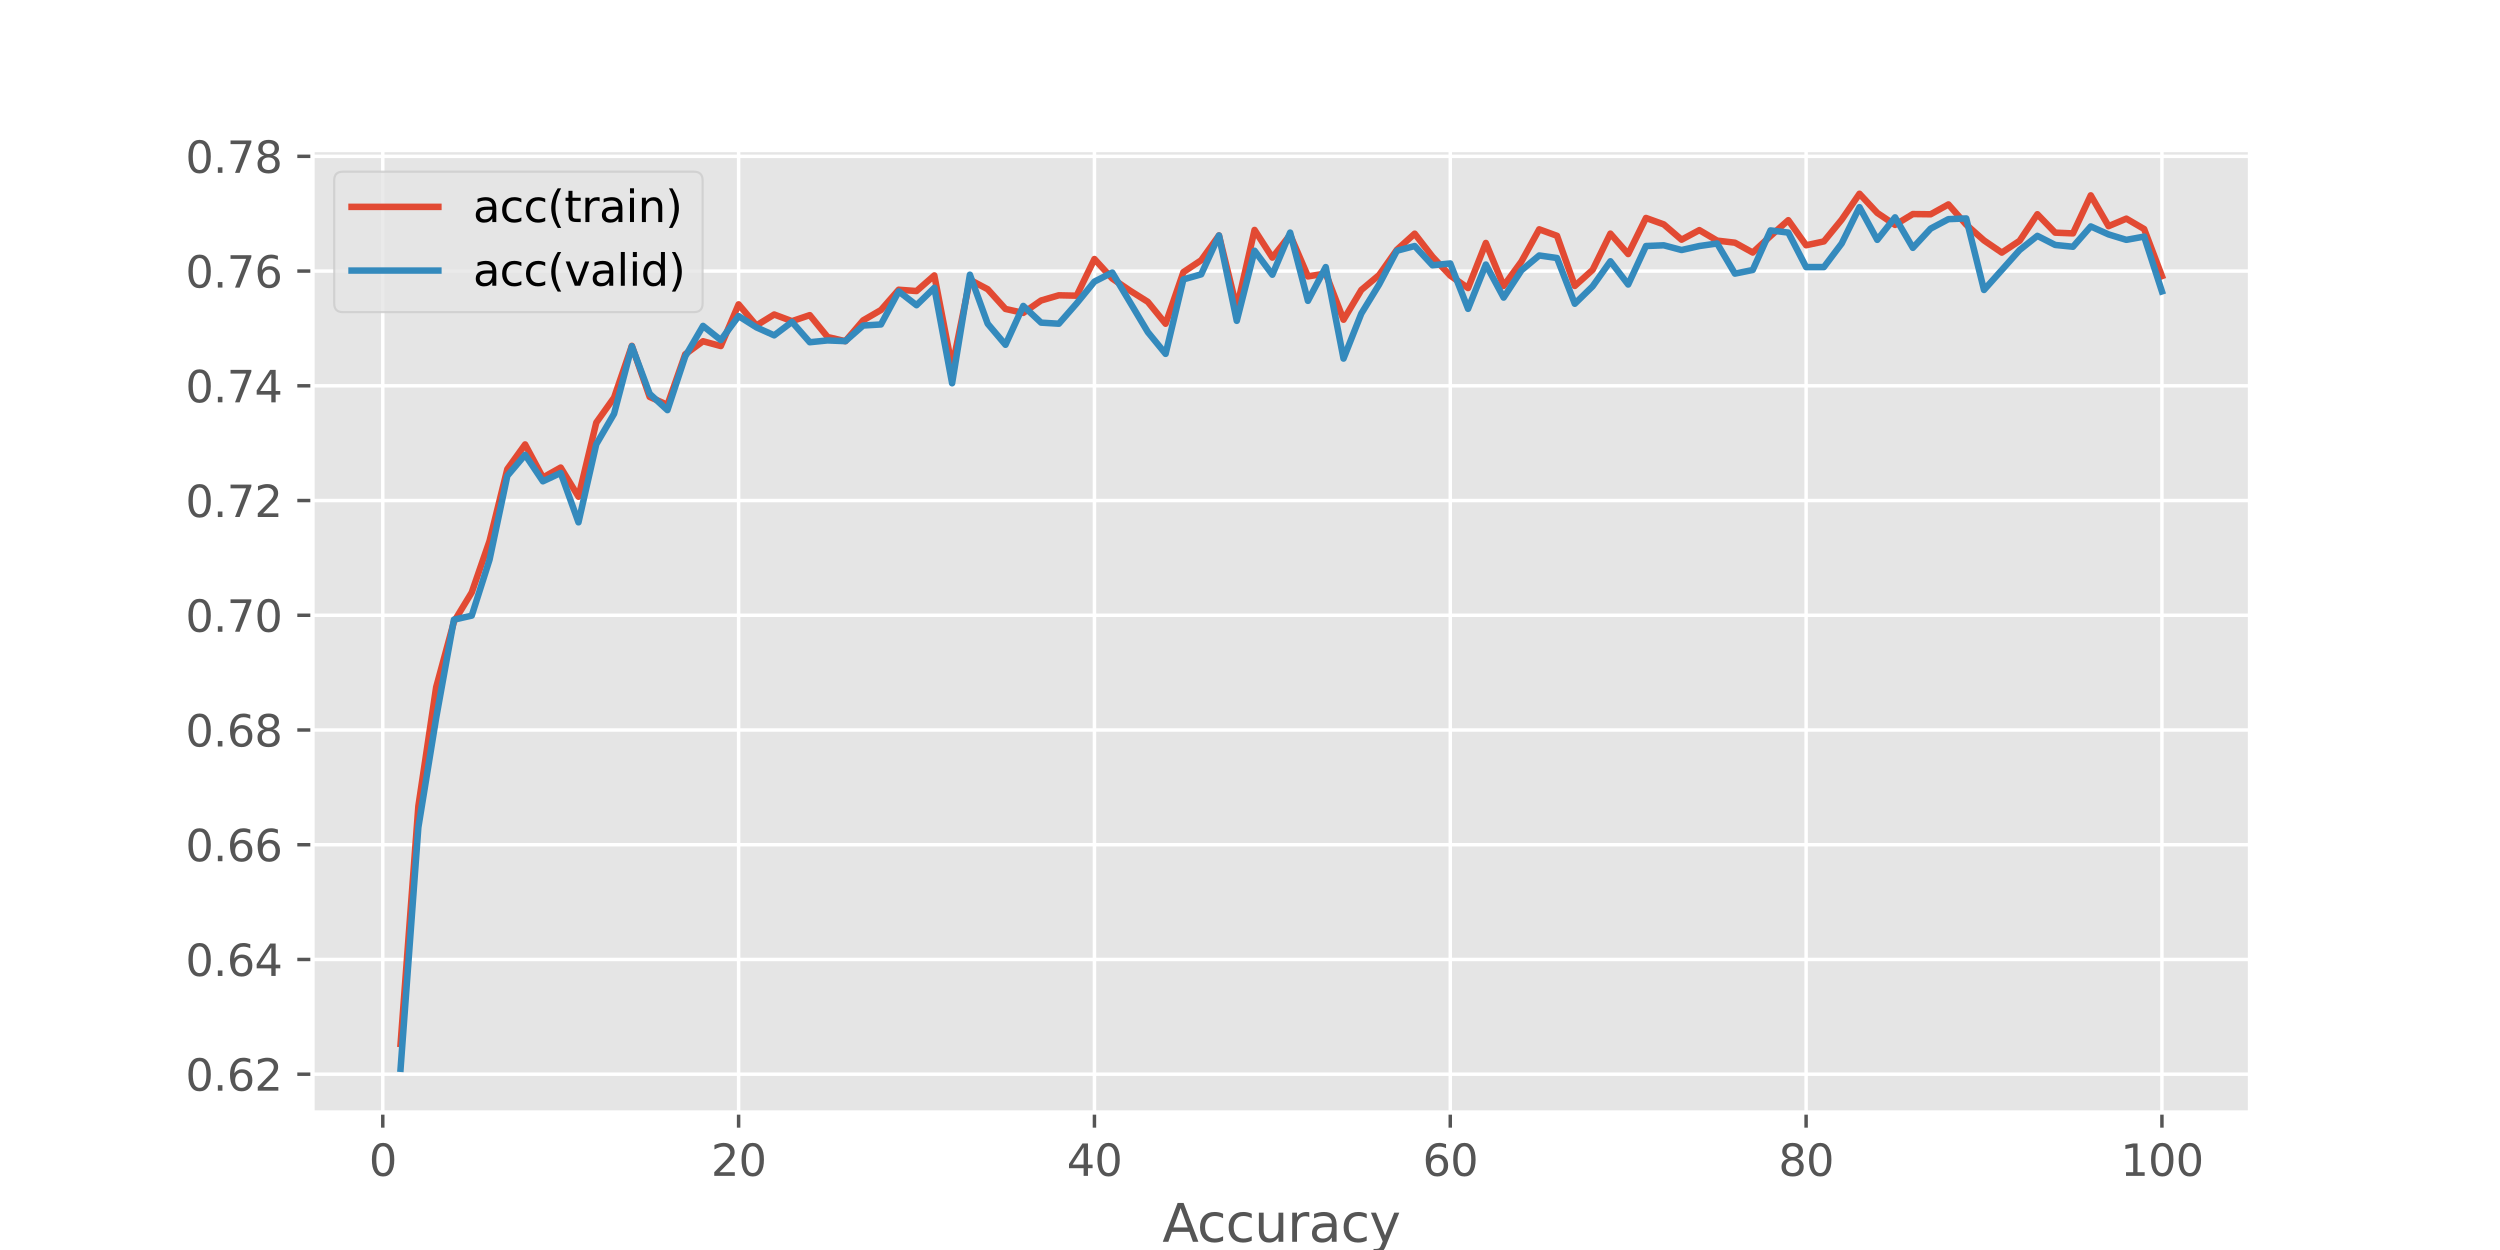 <?xml version="1.0" encoding="utf-8" standalone="no"?>
<!DOCTYPE svg PUBLIC "-//W3C//DTD SVG 1.1//EN"
  "http://www.w3.org/Graphics/SVG/1.1/DTD/svg11.dtd">
<svg xmlns:xlink="http://www.w3.org/1999/xlink" width="576pt" height="288pt" viewBox="0 0 576 288" xmlns="http://www.w3.org/2000/svg" version="1.1">
 <defs>
  <style type="text/css">*{stroke-linejoin: round; stroke-linecap: butt}</style>
 </defs>
 <g id="figure_1">
  <g id="patch_1">
   <path d="M 0 288 
L 576 288 
L 576 0 
L 0 0 
z
" style="fill: #ffffff"/>
  </g>
  <g id="axes_1">
   <g id="patch_2">
    <path d="M 72 256.32 
L 518.4 256.32 
L 518.4 34.56 
L 72 34.56 
z
" style="fill: #e5e5e5"/>
   </g>
   <g id="matplotlib.axis_1">
    <g id="xtick_1">
     <g id="line2d_1">
      <path d="M 88.192 256.32 
L 88.192 34.56 
" clip-path="url(#p83ddcb9740)" style="fill: none; stroke: #ffffff; stroke-width: 0.8; stroke-linecap: square"/>
     </g>
     <g id="line2d_2">
      <defs>
       <path id="m54c1675582" d="M 0 0 
L 0 3.5 
" style="stroke: #555555; stroke-width: 0.8"/>
      </defs>
      <g>
       <use xlink:href="#m54c1675582" x="88.192" y="256.32" style="fill: #555555; stroke: #555555; stroke-width: 0.8"/>
      </g>
     </g>
     <g id="text_1">
      <!-- 0 -->
      <g style="fill: #555555" transform="translate(85.01 270.918)scale(0.1 -0.1)">
       <defs>
        <path id="DejaVuSans-30" d="M 2034 4250 
Q 1547 4250 1301 3770 
Q 1056 3291 1056 2328 
Q 1056 1369 1301 889 
Q 1547 409 2034 409 
Q 2525 409 2770 889 
Q 3016 1369 3016 2328 
Q 3016 3291 2770 3770 
Q 2525 4250 2034 4250 
z
M 2034 4750 
Q 2819 4750 3233 4129 
Q 3647 3509 3647 2328 
Q 3647 1150 3233 529 
Q 2819 -91 2034 -91 
Q 1250 -91 836 529 
Q 422 1150 422 2328 
Q 422 3509 836 4129 
Q 1250 4750 2034 4750 
z
" transform="scale(0.016)"/>
       </defs>
       <use xlink:href="#DejaVuSans-30"/>
      </g>
     </g>
    </g>
    <g id="xtick_2">
     <g id="line2d_3">
      <path d="M 170.175 256.32 
L 170.175 34.56 
" clip-path="url(#p83ddcb9740)" style="fill: none; stroke: #ffffff; stroke-width: 0.8; stroke-linecap: square"/>
     </g>
     <g id="line2d_4">
      <g>
       <use xlink:href="#m54c1675582" x="170.175" y="256.32" style="fill: #555555; stroke: #555555; stroke-width: 0.8"/>
      </g>
     </g>
     <g id="text_2">
      <!-- 20 -->
      <g style="fill: #555555" transform="translate(163.813 270.918)scale(0.1 -0.1)">
       <defs>
        <path id="DejaVuSans-32" d="M 1228 531 
L 3431 531 
L 3431 0 
L 469 0 
L 469 531 
Q 828 903 1448 1529 
Q 2069 2156 2228 2338 
Q 2531 2678 2651 2914 
Q 2772 3150 2772 3378 
Q 2772 3750 2511 3984 
Q 2250 4219 1831 4219 
Q 1534 4219 1204 4116 
Q 875 4013 500 3803 
L 500 4441 
Q 881 4594 1212 4672 
Q 1544 4750 1819 4750 
Q 2544 4750 2975 4387 
Q 3406 4025 3406 3419 
Q 3406 3131 3298 2873 
Q 3191 2616 2906 2266 
Q 2828 2175 2409 1742 
Q 1991 1309 1228 531 
z
" transform="scale(0.016)"/>
       </defs>
       <use xlink:href="#DejaVuSans-32"/>
       <use xlink:href="#DejaVuSans-30" x="63.623"/>
      </g>
     </g>
    </g>
    <g id="xtick_3">
     <g id="line2d_5">
      <path d="M 252.159 256.32 
L 252.159 34.56 
" clip-path="url(#p83ddcb9740)" style="fill: none; stroke: #ffffff; stroke-width: 0.8; stroke-linecap: square"/>
     </g>
     <g id="line2d_6">
      <g>
       <use xlink:href="#m54c1675582" x="252.159" y="256.32" style="fill: #555555; stroke: #555555; stroke-width: 0.8"/>
      </g>
     </g>
     <g id="text_3">
      <!-- 40 -->
      <g style="fill: #555555" transform="translate(245.796 270.918)scale(0.1 -0.1)">
       <defs>
        <path id="DejaVuSans-34" d="M 2419 4116 
L 825 1625 
L 2419 1625 
L 2419 4116 
z
M 2253 4666 
L 3047 4666 
L 3047 1625 
L 3713 1625 
L 3713 1100 
L 3047 1100 
L 3047 0 
L 2419 0 
L 2419 1100 
L 313 1100 
L 313 1709 
L 2253 4666 
z
" transform="scale(0.016)"/>
       </defs>
       <use xlink:href="#DejaVuSans-34"/>
       <use xlink:href="#DejaVuSans-30" x="63.623"/>
      </g>
     </g>
    </g>
    <g id="xtick_4">
     <g id="line2d_7">
      <path d="M 334.142 256.32 
L 334.142 34.56 
" clip-path="url(#p83ddcb9740)" style="fill: none; stroke: #ffffff; stroke-width: 0.8; stroke-linecap: square"/>
     </g>
     <g id="line2d_8">
      <g>
       <use xlink:href="#m54c1675582" x="334.142" y="256.32" style="fill: #555555; stroke: #555555; stroke-width: 0.8"/>
      </g>
     </g>
     <g id="text_4">
      <!-- 60 -->
      <g style="fill: #555555" transform="translate(327.78 270.918)scale(0.1 -0.1)">
       <defs>
        <path id="DejaVuSans-36" d="M 2113 2584 
Q 1688 2584 1439 2293 
Q 1191 2003 1191 1497 
Q 1191 994 1439 701 
Q 1688 409 2113 409 
Q 2538 409 2786 701 
Q 3034 994 3034 1497 
Q 3034 2003 2786 2293 
Q 2538 2584 2113 2584 
z
M 3366 4563 
L 3366 3988 
Q 3128 4100 2886 4159 
Q 2644 4219 2406 4219 
Q 1781 4219 1451 3797 
Q 1122 3375 1075 2522 
Q 1259 2794 1537 2939 
Q 1816 3084 2150 3084 
Q 2853 3084 3261 2657 
Q 3669 2231 3669 1497 
Q 3669 778 3244 343 
Q 2819 -91 2113 -91 
Q 1303 -91 875 529 
Q 447 1150 447 2328 
Q 447 3434 972 4092 
Q 1497 4750 2381 4750 
Q 2619 4750 2861 4703 
Q 3103 4656 3366 4563 
z
" transform="scale(0.016)"/>
       </defs>
       <use xlink:href="#DejaVuSans-36"/>
       <use xlink:href="#DejaVuSans-30" x="63.623"/>
      </g>
     </g>
    </g>
    <g id="xtick_5">
     <g id="line2d_9">
      <path d="M 416.126 256.32 
L 416.126 34.56 
" clip-path="url(#p83ddcb9740)" style="fill: none; stroke: #ffffff; stroke-width: 0.8; stroke-linecap: square"/>
     </g>
     <g id="line2d_10">
      <g>
       <use xlink:href="#m54c1675582" x="416.126" y="256.32" style="fill: #555555; stroke: #555555; stroke-width: 0.8"/>
      </g>
     </g>
     <g id="text_5">
      <!-- 80 -->
      <g style="fill: #555555" transform="translate(409.763 270.918)scale(0.1 -0.1)">
       <defs>
        <path id="DejaVuSans-38" d="M 2034 2216 
Q 1584 2216 1326 1975 
Q 1069 1734 1069 1313 
Q 1069 891 1326 650 
Q 1584 409 2034 409 
Q 2484 409 2743 651 
Q 3003 894 3003 1313 
Q 3003 1734 2745 1975 
Q 2488 2216 2034 2216 
z
M 1403 2484 
Q 997 2584 770 2862 
Q 544 3141 544 3541 
Q 544 4100 942 4425 
Q 1341 4750 2034 4750 
Q 2731 4750 3128 4425 
Q 3525 4100 3525 3541 
Q 3525 3141 3298 2862 
Q 3072 2584 2669 2484 
Q 3125 2378 3379 2068 
Q 3634 1759 3634 1313 
Q 3634 634 3220 271 
Q 2806 -91 2034 -91 
Q 1263 -91 848 271 
Q 434 634 434 1313 
Q 434 1759 690 2068 
Q 947 2378 1403 2484 
z
M 1172 3481 
Q 1172 3119 1398 2916 
Q 1625 2713 2034 2713 
Q 2441 2713 2670 2916 
Q 2900 3119 2900 3481 
Q 2900 3844 2670 4047 
Q 2441 4250 2034 4250 
Q 1625 4250 1398 4047 
Q 1172 3844 1172 3481 
z
" transform="scale(0.016)"/>
       </defs>
       <use xlink:href="#DejaVuSans-38"/>
       <use xlink:href="#DejaVuSans-30" x="63.623"/>
      </g>
     </g>
    </g>
    <g id="xtick_6">
     <g id="line2d_11">
      <path d="M 498.109 256.32 
L 498.109 34.56 
" clip-path="url(#p83ddcb9740)" style="fill: none; stroke: #ffffff; stroke-width: 0.8; stroke-linecap: square"/>
     </g>
     <g id="line2d_12">
      <g>
       <use xlink:href="#m54c1675582" x="498.109" y="256.32" style="fill: #555555; stroke: #555555; stroke-width: 0.8"/>
      </g>
     </g>
     <g id="text_6">
      <!-- 100 -->
      <g style="fill: #555555" transform="translate(488.565 270.918)scale(0.1 -0.1)">
       <defs>
        <path id="DejaVuSans-31" d="M 794 531 
L 1825 531 
L 1825 4091 
L 703 3866 
L 703 4441 
L 1819 4666 
L 2450 4666 
L 2450 531 
L 3481 531 
L 3481 0 
L 794 0 
L 794 531 
z
" transform="scale(0.016)"/>
       </defs>
       <use xlink:href="#DejaVuSans-31"/>
       <use xlink:href="#DejaVuSans-30" x="63.623"/>
       <use xlink:href="#DejaVuSans-30" x="127.246"/>
      </g>
     </g>
    </g>
    <g id="text_7">
     <!-- Accuracy -->
     <g style="fill: #555555" transform="translate(267.806 286.116)scale(0.12 -0.12)">
      <defs>
       <path id="DejaVuSans-41" d="M 2188 4044 
L 1331 1722 
L 3047 1722 
L 2188 4044 
z
M 1831 4666 
L 2547 4666 
L 4325 0 
L 3669 0 
L 3244 1197 
L 1141 1197 
L 716 0 
L 50 0 
L 1831 4666 
z
" transform="scale(0.016)"/>
       <path id="DejaVuSans-63" d="M 3122 3366 
L 3122 2828 
Q 2878 2963 2633 3030 
Q 2388 3097 2138 3097 
Q 1578 3097 1268 2742 
Q 959 2388 959 1747 
Q 959 1106 1268 751 
Q 1578 397 2138 397 
Q 2388 397 2633 464 
Q 2878 531 3122 666 
L 3122 134 
Q 2881 22 2623 -34 
Q 2366 -91 2075 -91 
Q 1284 -91 818 406 
Q 353 903 353 1747 
Q 353 2603 823 3093 
Q 1294 3584 2113 3584 
Q 2378 3584 2631 3529 
Q 2884 3475 3122 3366 
z
" transform="scale(0.016)"/>
       <path id="DejaVuSans-75" d="M 544 1381 
L 544 3500 
L 1119 3500 
L 1119 1403 
Q 1119 906 1312 657 
Q 1506 409 1894 409 
Q 2359 409 2629 706 
Q 2900 1003 2900 1516 
L 2900 3500 
L 3475 3500 
L 3475 0 
L 2900 0 
L 2900 538 
Q 2691 219 2414 64 
Q 2138 -91 1772 -91 
Q 1169 -91 856 284 
Q 544 659 544 1381 
z
M 1991 3584 
L 1991 3584 
z
" transform="scale(0.016)"/>
       <path id="DejaVuSans-72" d="M 2631 2963 
Q 2534 3019 2420 3045 
Q 2306 3072 2169 3072 
Q 1681 3072 1420 2755 
Q 1159 2438 1159 1844 
L 1159 0 
L 581 0 
L 581 3500 
L 1159 3500 
L 1159 2956 
Q 1341 3275 1631 3429 
Q 1922 3584 2338 3584 
Q 2397 3584 2469 3576 
Q 2541 3569 2628 3553 
L 2631 2963 
z
" transform="scale(0.016)"/>
       <path id="DejaVuSans-61" d="M 2194 1759 
Q 1497 1759 1228 1600 
Q 959 1441 959 1056 
Q 959 750 1161 570 
Q 1363 391 1709 391 
Q 2188 391 2477 730 
Q 2766 1069 2766 1631 
L 2766 1759 
L 2194 1759 
z
M 3341 1997 
L 3341 0 
L 2766 0 
L 2766 531 
Q 2569 213 2275 61 
Q 1981 -91 1556 -91 
Q 1019 -91 701 211 
Q 384 513 384 1019 
Q 384 1609 779 1909 
Q 1175 2209 1959 2209 
L 2766 2209 
L 2766 2266 
Q 2766 2663 2505 2880 
Q 2244 3097 1772 3097 
Q 1472 3097 1187 3025 
Q 903 2953 641 2809 
L 641 3341 
Q 956 3463 1253 3523 
Q 1550 3584 1831 3584 
Q 2591 3584 2966 3190 
Q 3341 2797 3341 1997 
z
" transform="scale(0.016)"/>
       <path id="DejaVuSans-79" d="M 2059 -325 
Q 1816 -950 1584 -1140 
Q 1353 -1331 966 -1331 
L 506 -1331 
L 506 -850 
L 844 -850 
Q 1081 -850 1212 -737 
Q 1344 -625 1503 -206 
L 1606 56 
L 191 3500 
L 800 3500 
L 1894 763 
L 2988 3500 
L 3597 3500 
L 2059 -325 
z
" transform="scale(0.016)"/>
      </defs>
      <use xlink:href="#DejaVuSans-41"/>
      <use xlink:href="#DejaVuSans-63" x="66.658"/>
      <use xlink:href="#DejaVuSans-63" x="121.639"/>
      <use xlink:href="#DejaVuSans-75" x="176.619"/>
      <use xlink:href="#DejaVuSans-72" x="239.998"/>
      <use xlink:href="#DejaVuSans-61" x="281.111"/>
      <use xlink:href="#DejaVuSans-63" x="342.391"/>
      <use xlink:href="#DejaVuSans-79" x="397.371"/>
     </g>
    </g>
   </g>
   <g id="matplotlib.axis_2">
    <g id="ytick_1">
     <g id="line2d_13">
      <path d="M 72 247.495 
L 518.4 247.495 
" clip-path="url(#p83ddcb9740)" style="fill: none; stroke: #ffffff; stroke-width: 0.8; stroke-linecap: square"/>
     </g>
     <g id="line2d_14">
      <defs>
       <path id="mbb472dd696" d="M 0 0 
L -3.5 0 
" style="stroke: #555555; stroke-width: 0.8"/>
      </defs>
      <g>
       <use xlink:href="#mbb472dd696" x="72" y="247.495" style="fill: #555555; stroke: #555555; stroke-width: 0.8"/>
      </g>
     </g>
     <g id="text_8">
      <!-- 0.62 -->
      <g style="fill: #555555" transform="translate(42.734 251.294)scale(0.1 -0.1)">
       <defs>
        <path id="DejaVuSans-2e" d="M 684 794 
L 1344 794 
L 1344 0 
L 684 0 
L 684 794 
z
" transform="scale(0.016)"/>
       </defs>
       <use xlink:href="#DejaVuSans-30"/>
       <use xlink:href="#DejaVuSans-2e" x="63.623"/>
       <use xlink:href="#DejaVuSans-36" x="95.41"/>
       <use xlink:href="#DejaVuSans-32" x="159.033"/>
      </g>
     </g>
    </g>
    <g id="ytick_2">
     <g id="line2d_15">
      <path d="M 72 221.061 
L 518.4 221.061 
" clip-path="url(#p83ddcb9740)" style="fill: none; stroke: #ffffff; stroke-width: 0.8; stroke-linecap: square"/>
     </g>
     <g id="line2d_16">
      <g>
       <use xlink:href="#mbb472dd696" x="72" y="221.061" style="fill: #555555; stroke: #555555; stroke-width: 0.8"/>
      </g>
     </g>
     <g id="text_9">
      <!-- 0.64 -->
      <g style="fill: #555555" transform="translate(42.734 224.86)scale(0.1 -0.1)">
       <use xlink:href="#DejaVuSans-30"/>
       <use xlink:href="#DejaVuSans-2e" x="63.623"/>
       <use xlink:href="#DejaVuSans-36" x="95.41"/>
       <use xlink:href="#DejaVuSans-34" x="159.033"/>
      </g>
     </g>
    </g>
    <g id="ytick_3">
     <g id="line2d_17">
      <path d="M 72 194.627 
L 518.4 194.627 
" clip-path="url(#p83ddcb9740)" style="fill: none; stroke: #ffffff; stroke-width: 0.8; stroke-linecap: square"/>
     </g>
     <g id="line2d_18">
      <g>
       <use xlink:href="#mbb472dd696" x="72" y="194.627" style="fill: #555555; stroke: #555555; stroke-width: 0.8"/>
      </g>
     </g>
     <g id="text_10">
      <!-- 0.66 -->
      <g style="fill: #555555" transform="translate(42.734 198.426)scale(0.1 -0.1)">
       <use xlink:href="#DejaVuSans-30"/>
       <use xlink:href="#DejaVuSans-2e" x="63.623"/>
       <use xlink:href="#DejaVuSans-36" x="95.41"/>
       <use xlink:href="#DejaVuSans-36" x="159.033"/>
      </g>
     </g>
    </g>
    <g id="ytick_4">
     <g id="line2d_19">
      <path d="M 72 168.193 
L 518.4 168.193 
" clip-path="url(#p83ddcb9740)" style="fill: none; stroke: #ffffff; stroke-width: 0.8; stroke-linecap: square"/>
     </g>
     <g id="line2d_20">
      <g>
       <use xlink:href="#mbb472dd696" x="72" y="168.193" style="fill: #555555; stroke: #555555; stroke-width: 0.8"/>
      </g>
     </g>
     <g id="text_11">
      <!-- 0.68 -->
      <g style="fill: #555555" transform="translate(42.734 171.992)scale(0.1 -0.1)">
       <use xlink:href="#DejaVuSans-30"/>
       <use xlink:href="#DejaVuSans-2e" x="63.623"/>
       <use xlink:href="#DejaVuSans-36" x="95.41"/>
       <use xlink:href="#DejaVuSans-38" x="159.033"/>
      </g>
     </g>
    </g>
    <g id="ytick_5">
     <g id="line2d_21">
      <path d="M 72 141.759 
L 518.4 141.759 
" clip-path="url(#p83ddcb9740)" style="fill: none; stroke: #ffffff; stroke-width: 0.8; stroke-linecap: square"/>
     </g>
     <g id="line2d_22">
      <g>
       <use xlink:href="#mbb472dd696" x="72" y="141.759" style="fill: #555555; stroke: #555555; stroke-width: 0.8"/>
      </g>
     </g>
     <g id="text_12">
      <!-- 0.70 -->
      <g style="fill: #555555" transform="translate(42.734 145.558)scale(0.1 -0.1)">
       <defs>
        <path id="DejaVuSans-37" d="M 525 4666 
L 3525 4666 
L 3525 4397 
L 1831 0 
L 1172 0 
L 2766 4134 
L 525 4134 
L 525 4666 
z
" transform="scale(0.016)"/>
       </defs>
       <use xlink:href="#DejaVuSans-30"/>
       <use xlink:href="#DejaVuSans-2e" x="63.623"/>
       <use xlink:href="#DejaVuSans-37" x="95.41"/>
       <use xlink:href="#DejaVuSans-30" x="159.033"/>
      </g>
     </g>
    </g>
    <g id="ytick_6">
     <g id="line2d_23">
      <path d="M 72 115.325 
L 518.4 115.325 
" clip-path="url(#p83ddcb9740)" style="fill: none; stroke: #ffffff; stroke-width: 0.8; stroke-linecap: square"/>
     </g>
     <g id="line2d_24">
      <g>
       <use xlink:href="#mbb472dd696" x="72" y="115.325" style="fill: #555555; stroke: #555555; stroke-width: 0.8"/>
      </g>
     </g>
     <g id="text_13">
      <!-- 0.72 -->
      <g style="fill: #555555" transform="translate(42.734 119.124)scale(0.1 -0.1)">
       <use xlink:href="#DejaVuSans-30"/>
       <use xlink:href="#DejaVuSans-2e" x="63.623"/>
       <use xlink:href="#DejaVuSans-37" x="95.41"/>
       <use xlink:href="#DejaVuSans-32" x="159.033"/>
      </g>
     </g>
    </g>
    <g id="ytick_7">
     <g id="line2d_25">
      <path d="M 72 88.891 
L 518.4 88.891 
" clip-path="url(#p83ddcb9740)" style="fill: none; stroke: #ffffff; stroke-width: 0.8; stroke-linecap: square"/>
     </g>
     <g id="line2d_26">
      <g>
       <use xlink:href="#mbb472dd696" x="72" y="88.891" style="fill: #555555; stroke: #555555; stroke-width: 0.8"/>
      </g>
     </g>
     <g id="text_14">
      <!-- 0.74 -->
      <g style="fill: #555555" transform="translate(42.734 92.69)scale(0.1 -0.1)">
       <use xlink:href="#DejaVuSans-30"/>
       <use xlink:href="#DejaVuSans-2e" x="63.623"/>
       <use xlink:href="#DejaVuSans-37" x="95.41"/>
       <use xlink:href="#DejaVuSans-34" x="159.033"/>
      </g>
     </g>
    </g>
    <g id="ytick_8">
     <g id="line2d_27">
      <path d="M 72 62.457 
L 518.4 62.457 
" clip-path="url(#p83ddcb9740)" style="fill: none; stroke: #ffffff; stroke-width: 0.8; stroke-linecap: square"/>
     </g>
     <g id="line2d_28">
      <g>
       <use xlink:href="#mbb472dd696" x="72" y="62.457" style="fill: #555555; stroke: #555555; stroke-width: 0.8"/>
      </g>
     </g>
     <g id="text_15">
      <!-- 0.76 -->
      <g style="fill: #555555" transform="translate(42.734 66.256)scale(0.1 -0.1)">
       <use xlink:href="#DejaVuSans-30"/>
       <use xlink:href="#DejaVuSans-2e" x="63.623"/>
       <use xlink:href="#DejaVuSans-37" x="95.41"/>
       <use xlink:href="#DejaVuSans-36" x="159.033"/>
      </g>
     </g>
    </g>
    <g id="ytick_9">
     <g id="line2d_29">
      <path d="M 72 36.023 
L 518.4 36.023 
" clip-path="url(#p83ddcb9740)" style="fill: none; stroke: #ffffff; stroke-width: 0.8; stroke-linecap: square"/>
     </g>
     <g id="line2d_30">
      <g>
       <use xlink:href="#mbb472dd696" x="72" y="36.023" style="fill: #555555; stroke: #555555; stroke-width: 0.8"/>
      </g>
     </g>
     <g id="text_16">
      <!-- 0.78 -->
      <g style="fill: #555555" transform="translate(42.734 39.822)scale(0.1 -0.1)">
       <use xlink:href="#DejaVuSans-30"/>
       <use xlink:href="#DejaVuSans-2e" x="63.623"/>
       <use xlink:href="#DejaVuSans-37" x="95.41"/>
       <use xlink:href="#DejaVuSans-38" x="159.033"/>
      </g>
     </g>
    </g>
   </g>
   <g id="line2d_31">
    <path d="M 92.291 240.516 
L 96.39 185.745 
L 100.489 158.346 
L 104.588 143.239 
L 108.688 136.498 
L 112.787 124.643 
L 116.886 108.082 
L 120.985 102.398 
L 125.084 110.025 
L 129.183 107.725 
L 133.283 114.439 
L 137.382 97.363 
L 141.481 91.613 
L 145.58 79.678 
L 149.679 91.441 
L 153.779 93.279 
L 157.878 81.621 
L 161.977 78.621 
L 166.076 79.731 
L 170.175 70.122 
L 174.274 74.986 
L 178.374 72.462 
L 182.473 73.995 
L 186.572 72.607 
L 190.671 77.643 
L 194.77 78.608 
L 198.869 73.81 
L 202.969 71.431 
L 207.068 66.752 
L 211.167 67.056 
L 215.266 63.461 
L 219.365 84.621 
L 223.464 64.466 
L 227.564 66.633 
L 231.663 71.18 
L 235.762 72.092 
L 239.861 69.237 
L 243.96 68.034 
L 248.06 68.127 
L 252.159 59.681 
L 256.258 64.175 
L 260.357 66.964 
L 264.456 69.541 
L 268.555 74.59 
L 272.655 62.694 
L 276.754 59.959 
L 280.853 54.249 
L 284.952 70.955 
L 289.051 52.98 
L 293.15 59.351 
L 297.25 54.117 
L 301.349 63.686 
L 305.448 63.012 
L 309.547 73.665 
L 313.646 66.805 
L 317.745 63.369 
L 321.845 57.54 
L 325.944 53.839 
L 330.043 59.139 
L 334.142 63.501 
L 338.241 66.369 
L 342.34 55.98 
L 346.44 65.88 
L 350.539 60.249 
L 354.638 52.835 
L 358.737 54.328 
L 362.836 65.88 
L 366.936 62.179 
L 371.035 53.826 
L 375.134 58.531 
L 379.233 50.218 
L 383.332 51.698 
L 387.431 55.227 
L 391.531 53.02 
L 395.63 55.438 
L 399.729 55.914 
L 403.828 58.187 
L 407.927 54.381 
L 412.026 50.733 
L 416.126 56.509 
L 420.225 55.623 
L 424.324 50.614 
L 428.423 44.64 
L 432.522 49.054 
L 436.621 51.817 
L 440.721 49.319 
L 444.82 49.372 
L 448.919 47.098 
L 453.018 51.764 
L 457.117 55.399 
L 461.217 58.201 
L 465.316 55.478 
L 469.415 49.358 
L 473.514 53.601 
L 477.613 53.773 
L 481.712 45.01 
L 485.812 52.108 
L 489.911 50.376 
L 494.01 52.768 
L 498.109 63.62 
" clip-path="url(#p83ddcb9740)" style="fill: none; stroke: #e24a33; stroke-width: 1.5; stroke-linecap: square"/>
   </g>
   <g id="line2d_32">
    <path d="M 92.291 246.24 
L 96.39 190.611 
L 100.489 165.432 
L 104.588 142.762 
L 108.688 141.842 
L 112.787 128.96 
L 116.886 109.636 
L 120.985 104.784 
L 125.084 110.891 
L 129.183 108.967 
L 133.283 120.344 
L 137.382 102.359 
L 141.481 95.332 
L 145.58 79.773 
L 149.679 90.731 
L 153.779 94.495 
L 157.878 82.115 
L 161.977 75.088 
L 166.076 78.35 
L 170.175 72.829 
L 174.274 75.423 
L 178.374 77.263 
L 182.473 74.168 
L 186.572 78.852 
L 190.671 78.434 
L 194.77 78.601 
L 198.869 75.004 
L 202.969 74.753 
L 207.068 67.141 
L 211.167 70.32 
L 215.266 66.305 
L 219.365 88.305 
L 223.464 63.293 
L 227.564 74.586 
L 231.663 79.438 
L 235.762 70.487 
L 239.861 74.335 
L 243.96 74.586 
L 248.06 69.902 
L 252.159 64.882 
L 256.258 62.791 
L 260.357 69.651 
L 264.456 76.51 
L 268.555 81.529 
L 272.655 64.381 
L 276.754 63.209 
L 280.853 54.259 
L 284.952 73.917 
L 289.051 57.772 
L 293.15 63.293 
L 297.25 53.589 
L 301.349 69.316 
L 305.448 61.536 
L 309.547 82.617 
L 313.646 72.244 
L 317.745 65.552 
L 321.845 57.772 
L 325.944 56.685 
L 330.043 61.118 
L 334.142 60.7 
L 338.241 71.156 
L 342.34 60.951 
L 346.44 68.563 
L 350.539 62.289 
L 354.638 58.86 
L 358.737 59.445 
L 362.836 69.985 
L 366.936 65.97 
L 371.035 60.198 
L 375.134 65.552 
L 379.233 56.685 
L 383.332 56.517 
L 387.431 57.605 
L 391.531 56.685 
L 395.63 56.099 
L 399.729 63.042 
L 403.828 62.206 
L 407.927 53.088 
L 412.026 53.589 
L 416.126 61.536 
L 420.225 61.536 
L 424.324 56.099 
L 428.423 47.734 
L 432.522 55.262 
L 436.621 50.076 
L 440.721 57.103 
L 444.82 52.669 
L 448.919 50.494 
L 453.018 50.327 
L 457.117 66.806 
L 461.217 62.206 
L 465.316 57.605 
L 469.415 54.342 
L 473.514 56.434 
L 477.613 56.852 
L 481.712 52.167 
L 485.812 54.008 
L 489.911 55.262 
L 494.01 54.51 
L 498.109 67.141 
" clip-path="url(#p83ddcb9740)" style="fill: none; stroke: #348abd; stroke-width: 1.5; stroke-linecap: square"/>
   </g>
   <g id="patch_3">
    <path d="M 72 256.32 
L 72 34.56 
" style="fill: none; stroke: #ffffff; stroke-linejoin: miter; stroke-linecap: square"/>
   </g>
   <g id="patch_4">
    <path d="M 518.4 256.32 
L 518.4 34.56 
" style="fill: none; stroke: #ffffff; stroke-linejoin: miter; stroke-linecap: square"/>
   </g>
   <g id="patch_5">
    <path d="M 72 256.32 
L 518.4 256.32 
" style="fill: none; stroke: #ffffff; stroke-linejoin: miter; stroke-linecap: square"/>
   </g>
   <g id="patch_6">
    <path d="M 72 34.56 
L 518.4 34.56 
" style="fill: none; stroke: #ffffff; stroke-linejoin: miter; stroke-linecap: square"/>
   </g>
   <g id="legend_1">
    <g id="patch_7">
     <path d="M 79 71.916 
L 159.88 71.916 
Q 161.88 71.916 161.88 69.916 
L 161.88 41.56 
Q 161.88 39.56 159.88 39.56 
L 79 39.56 
Q 77 39.56 77 41.56 
L 77 69.916 
Q 77 71.916 79 71.916 
z
" style="fill: #e5e5e5; opacity: 0.8; stroke: #cccccc; stroke-width: 0.5; stroke-linejoin: miter"/>
    </g>
    <g id="line2d_33">
     <path d="M 81 47.658 
L 91 47.658 
L 101 47.658 
" style="fill: none; stroke: #e24a33; stroke-width: 1.5; stroke-linecap: square"/>
    </g>
    <g id="text_17">
     <!-- acc(train) -->
     <g transform="translate(109 51.158)scale(0.1 -0.1)">
      <defs>
       <path id="DejaVuSans-28" d="M 1984 4856 
Q 1566 4138 1362 3434 
Q 1159 2731 1159 2009 
Q 1159 1288 1364 580 
Q 1569 -128 1984 -844 
L 1484 -844 
Q 1016 -109 783 600 
Q 550 1309 550 2009 
Q 550 2706 781 3412 
Q 1013 4119 1484 4856 
L 1984 4856 
z
" transform="scale(0.016)"/>
       <path id="DejaVuSans-74" d="M 1172 4494 
L 1172 3500 
L 2356 3500 
L 2356 3053 
L 1172 3053 
L 1172 1153 
Q 1172 725 1289 603 
Q 1406 481 1766 481 
L 2356 481 
L 2356 0 
L 1766 0 
Q 1100 0 847 248 
Q 594 497 594 1153 
L 594 3053 
L 172 3053 
L 172 3500 
L 594 3500 
L 594 4494 
L 1172 4494 
z
" transform="scale(0.016)"/>
       <path id="DejaVuSans-69" d="M 603 3500 
L 1178 3500 
L 1178 0 
L 603 0 
L 603 3500 
z
M 603 4863 
L 1178 4863 
L 1178 4134 
L 603 4134 
L 603 4863 
z
" transform="scale(0.016)"/>
       <path id="DejaVuSans-6e" d="M 3513 2113 
L 3513 0 
L 2938 0 
L 2938 2094 
Q 2938 2591 2744 2837 
Q 2550 3084 2163 3084 
Q 1697 3084 1428 2787 
Q 1159 2491 1159 1978 
L 1159 0 
L 581 0 
L 581 3500 
L 1159 3500 
L 1159 2956 
Q 1366 3272 1645 3428 
Q 1925 3584 2291 3584 
Q 2894 3584 3203 3211 
Q 3513 2838 3513 2113 
z
" transform="scale(0.016)"/>
       <path id="DejaVuSans-29" d="M 513 4856 
L 1013 4856 
Q 1481 4119 1714 3412 
Q 1947 2706 1947 2009 
Q 1947 1309 1714 600 
Q 1481 -109 1013 -844 
L 513 -844 
Q 928 -128 1133 580 
Q 1338 1288 1338 2009 
Q 1338 2731 1133 3434 
Q 928 4138 513 4856 
z
" transform="scale(0.016)"/>
      </defs>
      <use xlink:href="#DejaVuSans-61"/>
      <use xlink:href="#DejaVuSans-63" x="61.279"/>
      <use xlink:href="#DejaVuSans-63" x="116.26"/>
      <use xlink:href="#DejaVuSans-28" x="171.24"/>
      <use xlink:href="#DejaVuSans-74" x="210.254"/>
      <use xlink:href="#DejaVuSans-72" x="249.463"/>
      <use xlink:href="#DejaVuSans-61" x="290.576"/>
      <use xlink:href="#DejaVuSans-69" x="351.855"/>
      <use xlink:href="#DejaVuSans-6e" x="379.639"/>
      <use xlink:href="#DejaVuSans-29" x="443.018"/>
     </g>
    </g>
    <g id="line2d_34">
     <path d="M 81 62.337 
L 91 62.337 
L 101 62.337 
" style="fill: none; stroke: #348abd; stroke-width: 1.5; stroke-linecap: square"/>
    </g>
    <g id="text_18">
     <!-- acc(valid) -->
     <g transform="translate(109 65.837)scale(0.1 -0.1)">
      <defs>
       <path id="DejaVuSans-76" d="M 191 3500 
L 800 3500 
L 1894 563 
L 2988 3500 
L 3597 3500 
L 2284 0 
L 1503 0 
L 191 3500 
z
" transform="scale(0.016)"/>
       <path id="DejaVuSans-6c" d="M 603 4863 
L 1178 4863 
L 1178 0 
L 603 0 
L 603 4863 
z
" transform="scale(0.016)"/>
       <path id="DejaVuSans-64" d="M 2906 2969 
L 2906 4863 
L 3481 4863 
L 3481 0 
L 2906 0 
L 2906 525 
Q 2725 213 2448 61 
Q 2172 -91 1784 -91 
Q 1150 -91 751 415 
Q 353 922 353 1747 
Q 353 2572 751 3078 
Q 1150 3584 1784 3584 
Q 2172 3584 2448 3432 
Q 2725 3281 2906 2969 
z
M 947 1747 
Q 947 1113 1208 752 
Q 1469 391 1925 391 
Q 2381 391 2643 752 
Q 2906 1113 2906 1747 
Q 2906 2381 2643 2742 
Q 2381 3103 1925 3103 
Q 1469 3103 1208 2742 
Q 947 2381 947 1747 
z
" transform="scale(0.016)"/>
      </defs>
      <use xlink:href="#DejaVuSans-61"/>
      <use xlink:href="#DejaVuSans-63" x="61.279"/>
      <use xlink:href="#DejaVuSans-63" x="116.26"/>
      <use xlink:href="#DejaVuSans-28" x="171.24"/>
      <use xlink:href="#DejaVuSans-76" x="210.254"/>
      <use xlink:href="#DejaVuSans-61" x="269.434"/>
      <use xlink:href="#DejaVuSans-6c" x="330.713"/>
      <use xlink:href="#DejaVuSans-69" x="358.496"/>
      <use xlink:href="#DejaVuSans-64" x="386.279"/>
      <use xlink:href="#DejaVuSans-29" x="449.756"/>
     </g>
    </g>
   </g>
  </g>
 </g>
 <defs>
  <clipPath id="p83ddcb9740">
   <rect x="72" y="34.56" width="446.4" height="221.76"/>
  </clipPath>
 </defs>
</svg>
